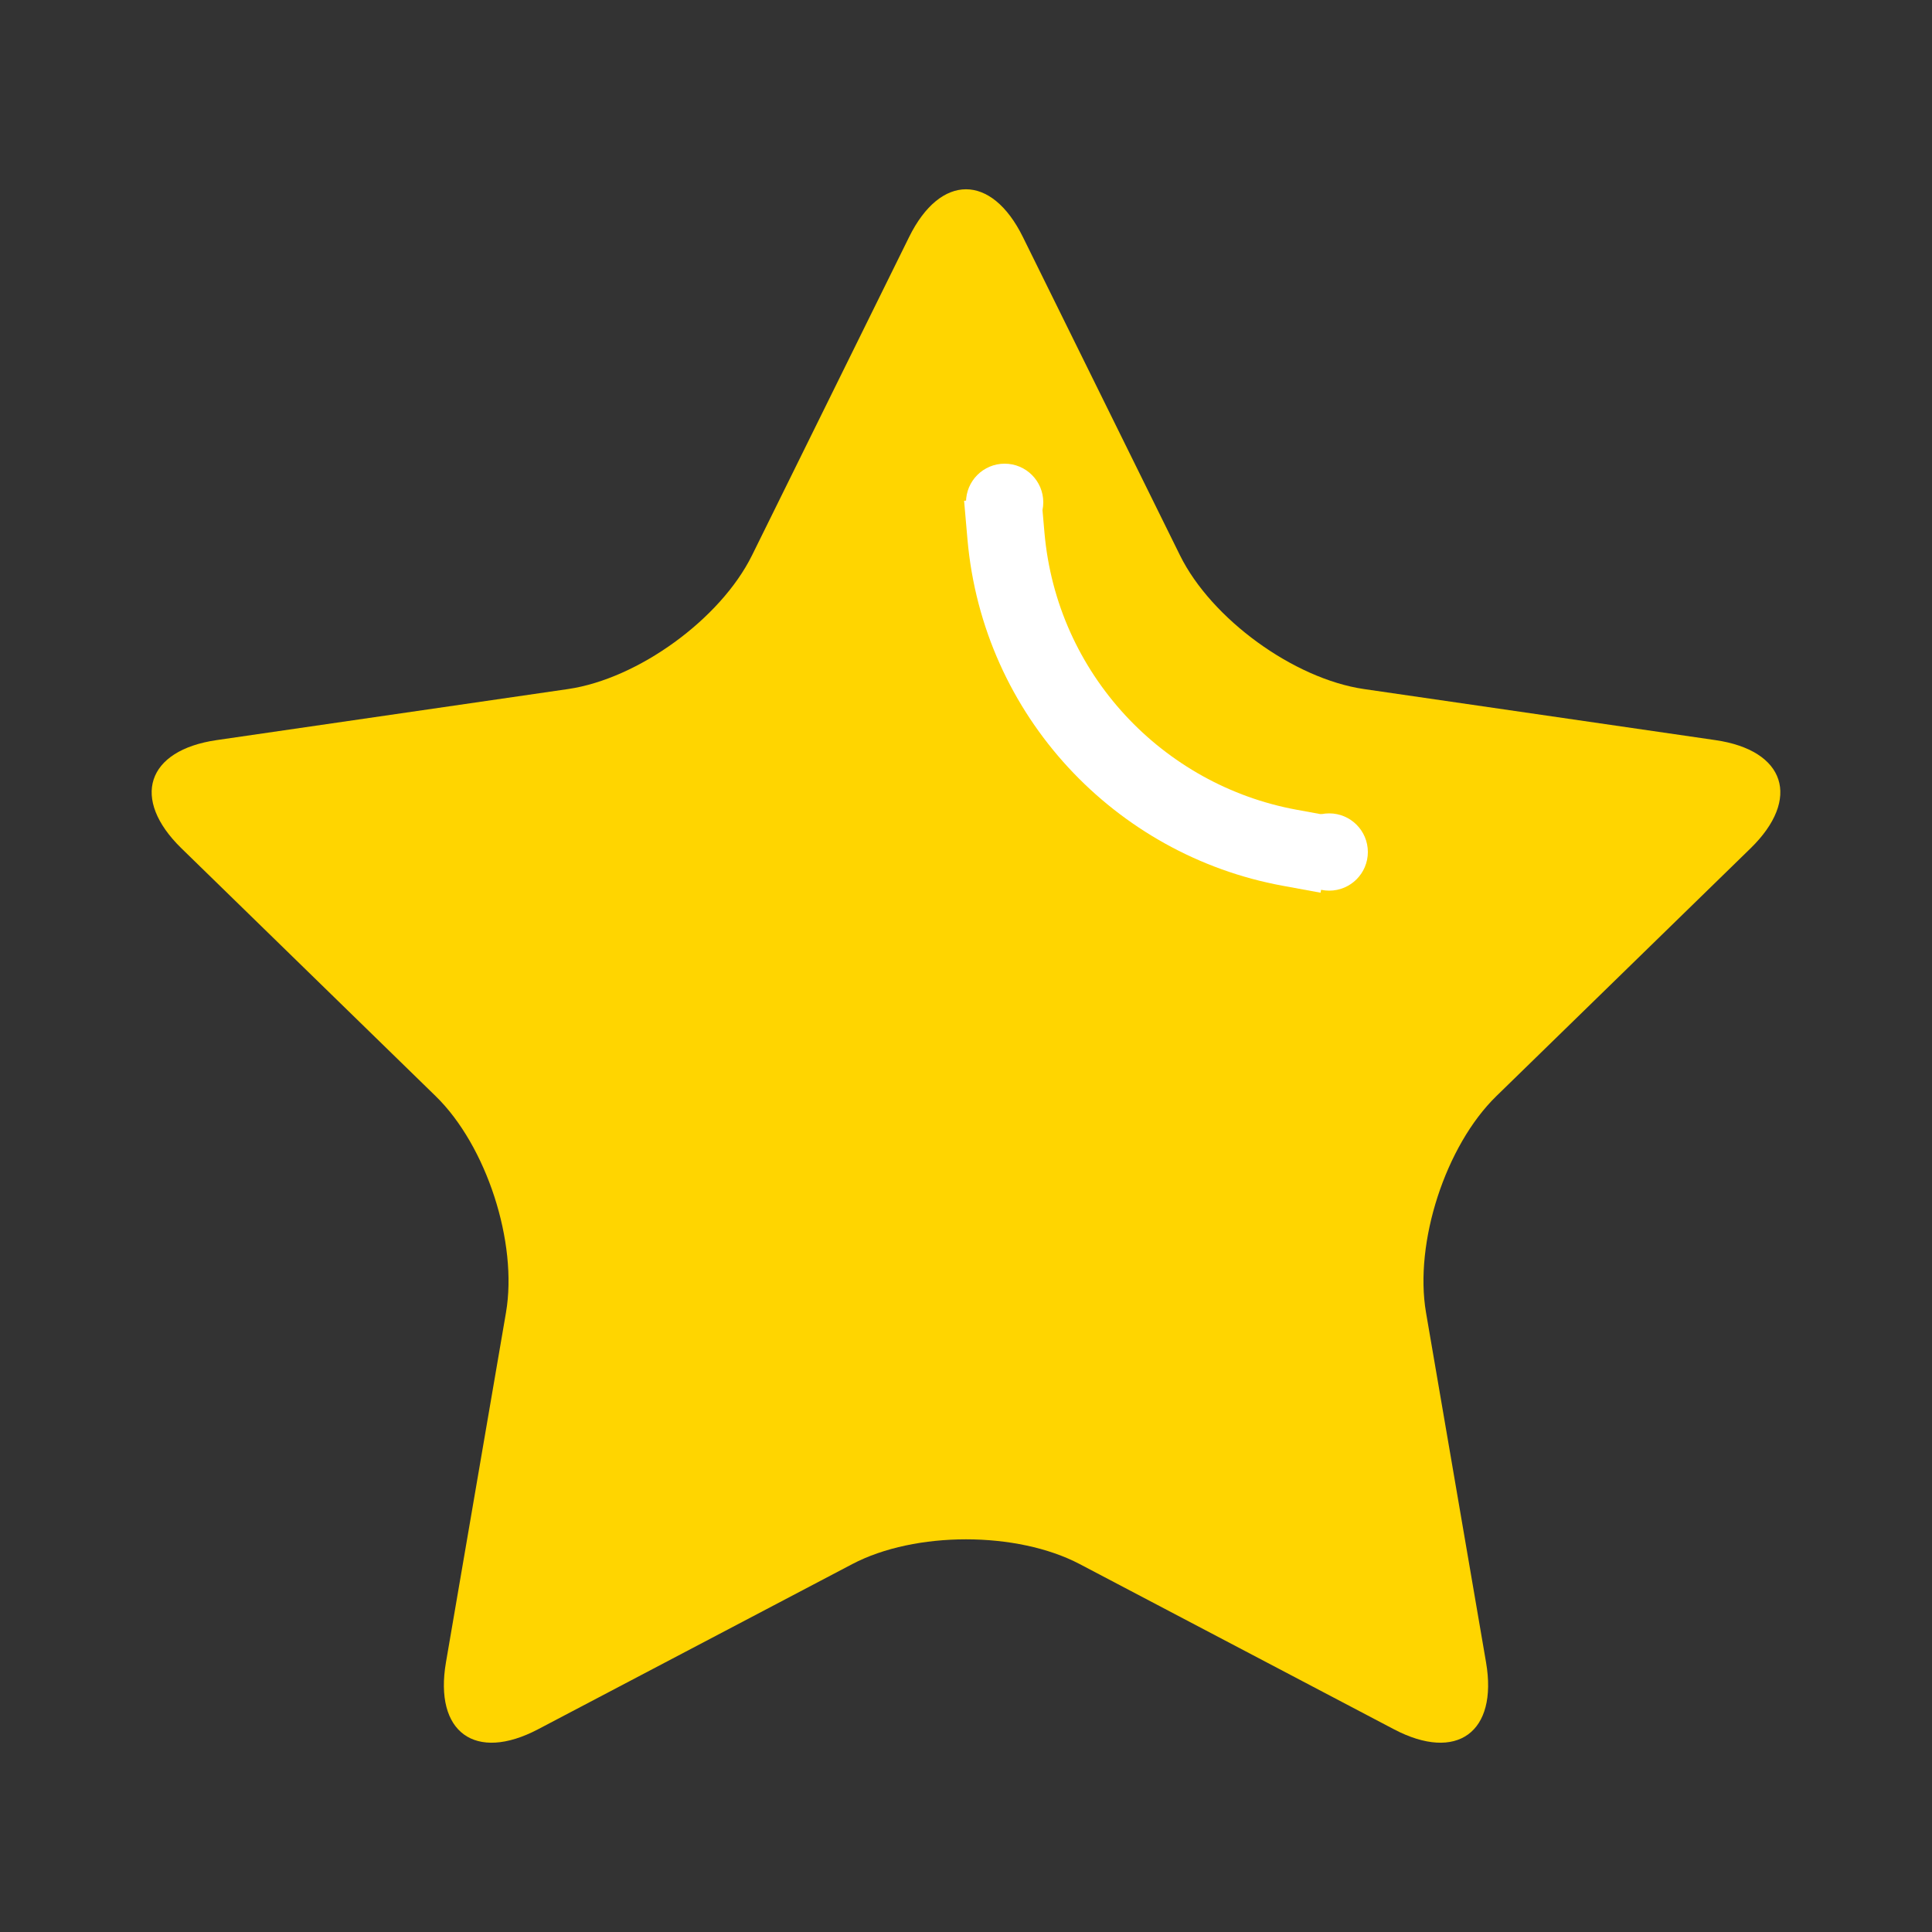 <?xml version="1.0" encoding="UTF-8" standalone="no"?><!-- Generator: Gravit.io --><svg xmlns="http://www.w3.org/2000/svg" xmlns:xlink="http://www.w3.org/1999/xlink" style="isolation:isolate" viewBox="0 0 50 50" width="50pt" height="50pt"><rect x="0" y="0" width="50" height="50" fill="#333333" stroke="none"/><defs><clipPath id="_clipPath_9kFtAF7fGZjB2pIHbgopv7fN7oHzocpd"><rect width="50" height="50"/></clipPath></defs><g clip-path="url(#_clipPath_9kFtAF7fGZjB2pIHbgopv7fN7oHzocpd)"><path d=" M 36.076 44.754 L 27.944 40.479 C 26.319 39.624 23.681 39.624 22.056 40.479 L 13.924 44.754 C 12.298 45.608 11.231 44.833 11.541 43.023 L 13.095 33.968 C 13.405 32.159 12.59 29.649 11.275 28.368 L 4.696 21.955 C 3.381 20.673 3.789 19.418 5.606 19.154 L 14.698 17.833 C 16.515 17.569 18.649 16.018 19.462 14.372 L 23.528 6.133 C 24.34 4.487 25.66 4.487 26.472 6.133 L 30.538 14.372 C 31.351 16.018 33.485 17.569 35.302 17.833 L 44.394 19.154 C 46.211 19.418 46.619 20.673 45.304 21.955 L 38.725 28.368 C 37.41 29.649 36.595 32.159 36.905 33.968 L 38.459 43.023 C 38.769 44.833 37.702 45.608 36.076 44.754 Z " fill="rgb(255,213,0)"/><path d=" M 33.373 21.939 C 29.488 21.226 26.394 17.993 26.034 13.869" fill="none" vector-effect="non-scaling-stroke" stroke-width="2" stroke="rgb(255,255,255)" stroke-linejoin="miter" stroke-linecap="square" stroke-miterlimit="3"/><circle vector-effect="non-scaling-stroke" cx="34.4" cy="22.05" r="1" fill="rgb(255,255,255)"/><circle vector-effect="non-scaling-stroke" cx="26" cy="13" r="1" fill="rgb(255,255,255)"/></g></svg>